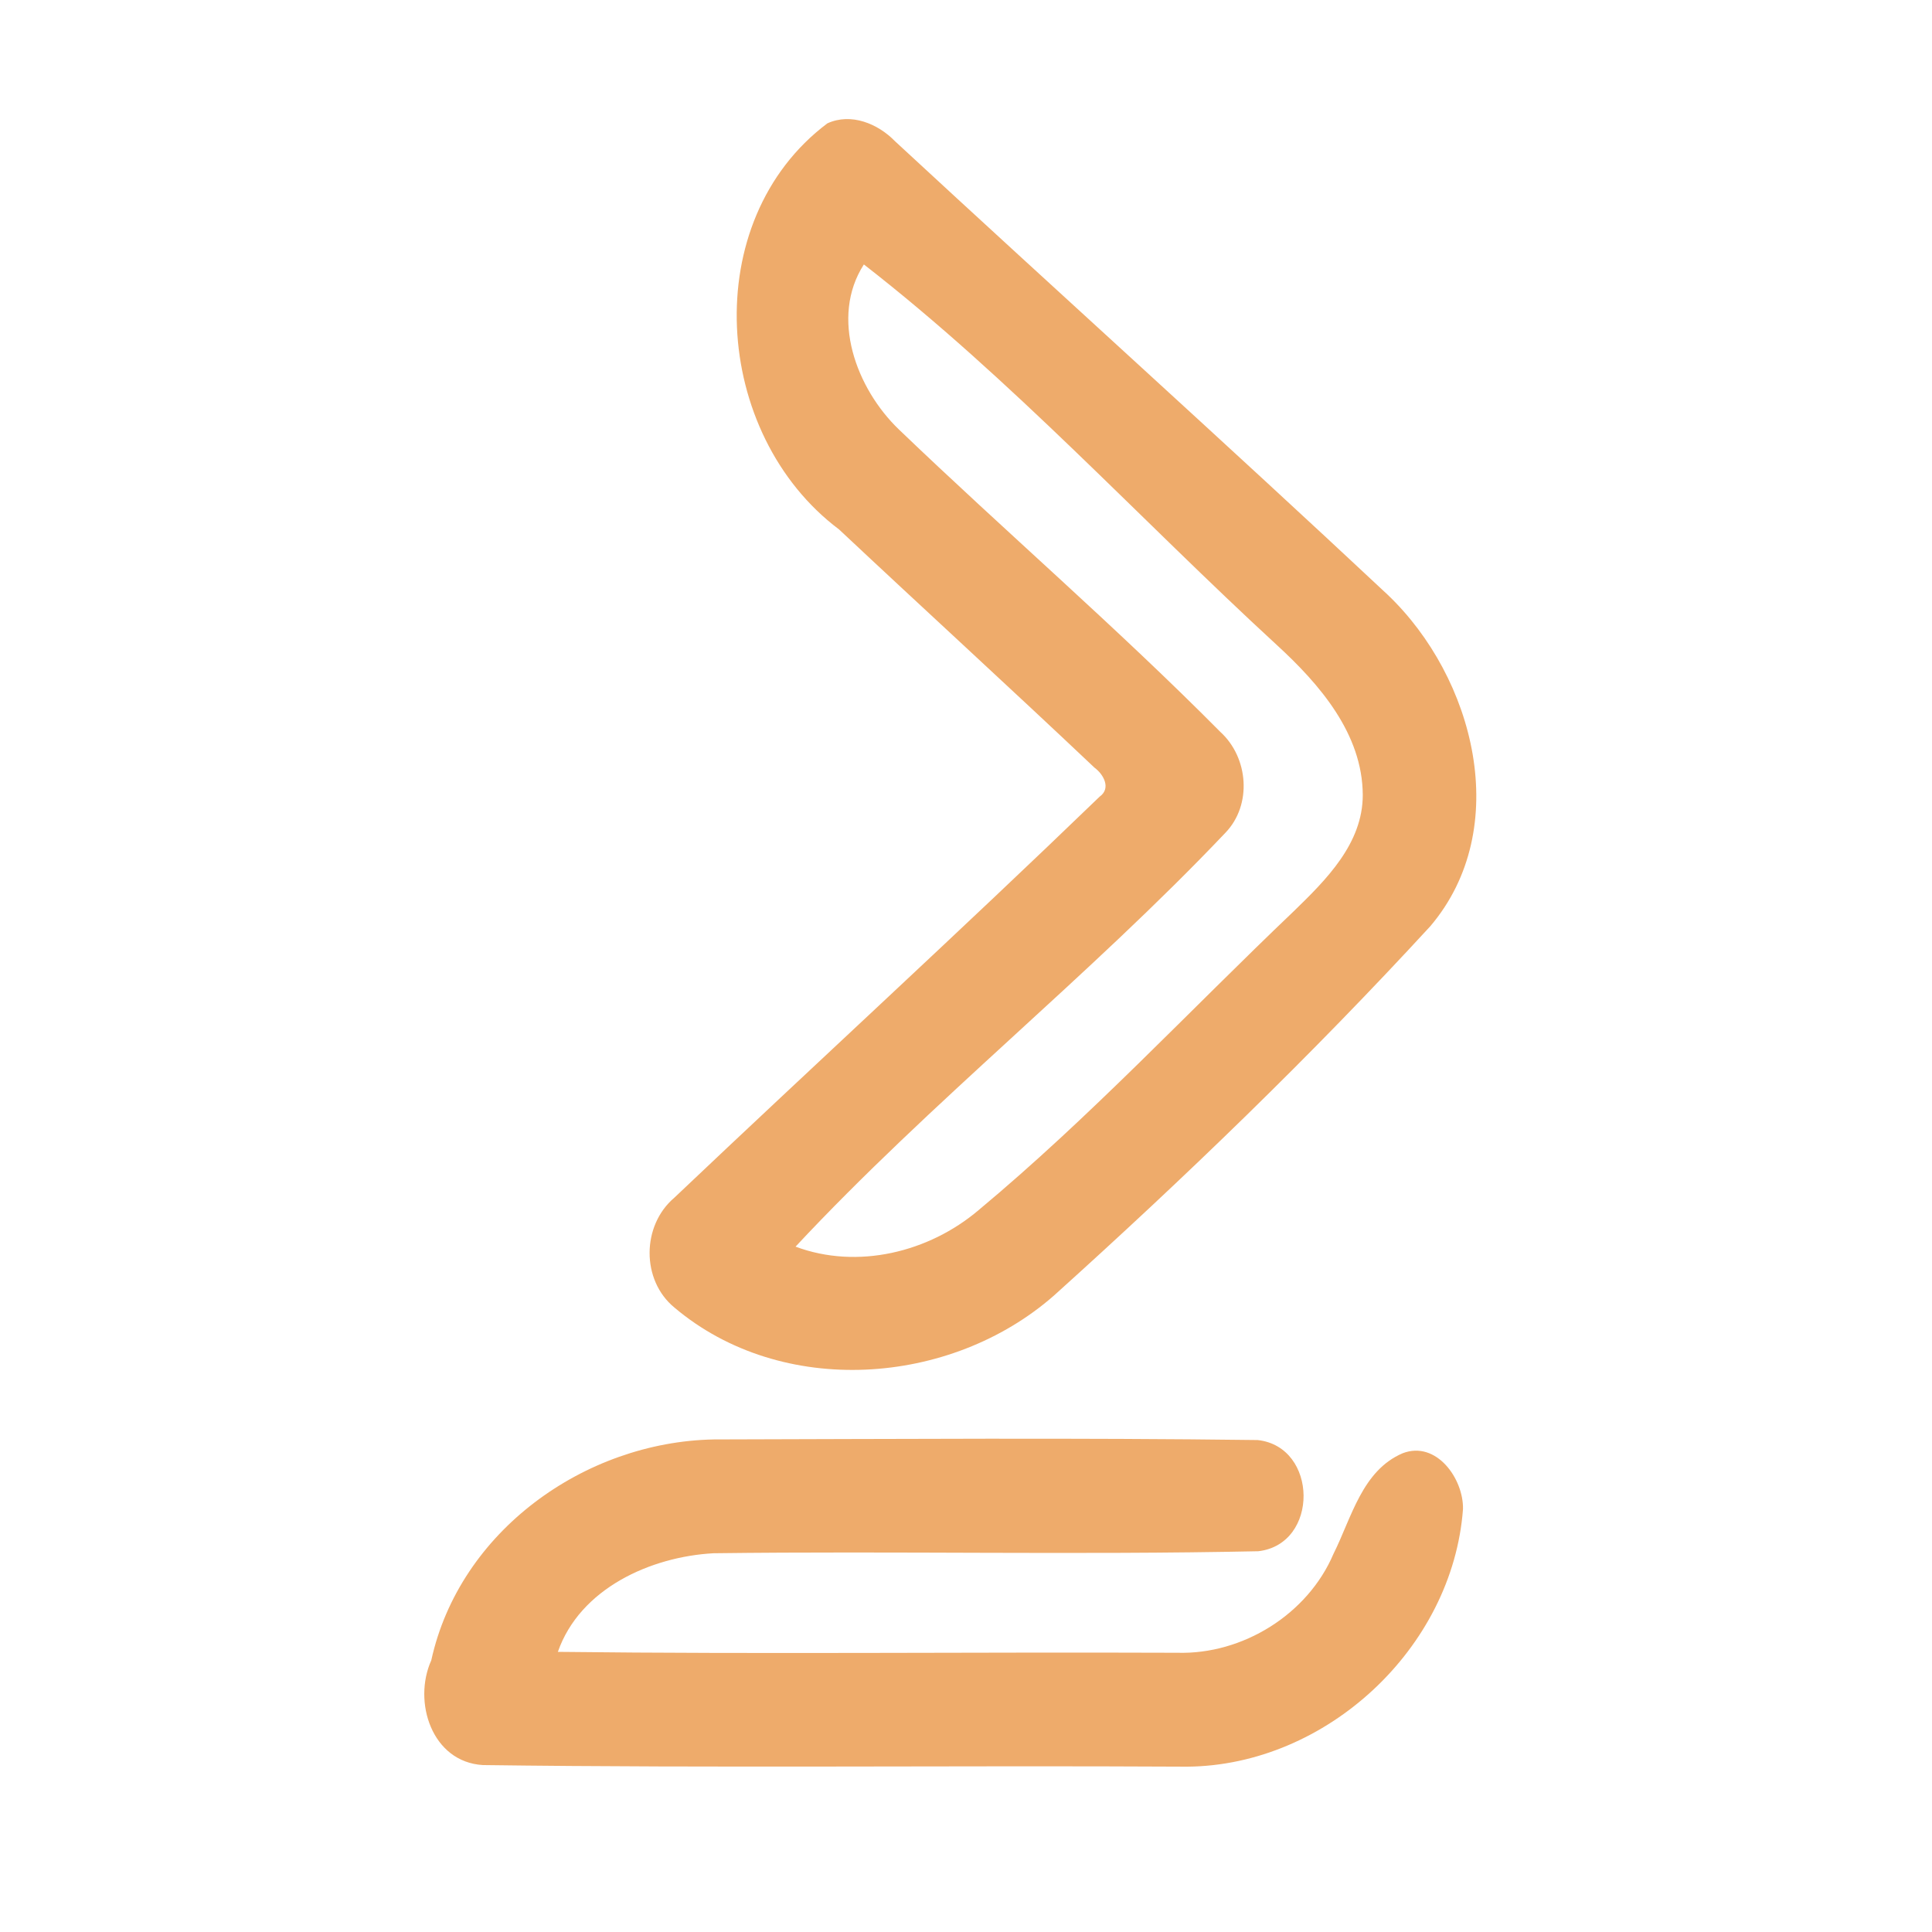 <?xml version="1.0" encoding="UTF-8" ?>
<!DOCTYPE svg PUBLIC "-//W3C//DTD SVG 1.1//EN" "http://www.w3.org/Graphics/SVG/1.1/DTD/svg11.dtd">
<svg width="192pt" height="192pt" viewBox="0 0 192 192" version="1.1" xmlns="http://www.w3.org/2000/svg">
<g id="#eeab6bff">
<path fill="#eeab6b" opacity="1.00" d=" M 82.22 12.26 C 84.58 11.18 87.25 12.29 88.95 14.04 C 105.22 29.10 121.71 43.94 137.90 59.10 C 146.52 67.31 150.42 82.30 142.14 92.05 C 130.31 104.91 117.71 117.07 104.73 128.76 C 94.45 137.78 77.69 138.95 67.03 129.95 C 63.71 127.23 63.76 121.79 67.01 119.03 C 81.06 105.70 95.35 92.62 109.28 79.17 C 110.45 78.34 109.66 76.94 108.77 76.29 C 100.37 68.34 91.83 60.54 83.39 52.62 C 70.77 43.15 69.33 21.95 82.22 12.26 M 89.31 42.66 C 99.87 52.79 110.98 62.35 121.28 72.74 C 124.08 75.29 124.45 79.99 121.78 82.76 C 108.17 97.10 92.51 109.48 79.06 123.89 C 85.22 126.19 92.31 124.45 97.24 120.27 C 108.31 111.05 118.15 100.49 128.56 90.57 C 131.78 87.44 135.43 83.84 135.43 79.01 C 135.41 72.93 131.14 68.00 126.90 64.11 C 113.21 51.52 100.57 37.72 85.85 26.28 C 82.45 31.57 85.12 38.62 89.31 42.66 Z" />
<path fill="#eeab6b" opacity="1.00" d=" M 42.86 165.00 C 45.67 152.18 58.08 143.30 70.92 143.05 C 88.94 143.01 106.97 142.88 124.98 143.11 C 131.00 143.76 131.12 153.47 125.04 154.16 C 107.02 154.54 88.96 154.13 70.92 154.36 C 64.66 154.70 57.64 157.86 55.44 164.16 C 75.96 164.40 96.48 164.17 117.00 164.25 C 123.50 164.44 129.96 160.43 132.52 154.42 C 134.31 150.85 135.36 146.14 139.40 144.42 C 142.75 143.14 145.46 146.97 145.39 149.98 C 144.36 163.79 131.82 175.45 117.99 175.57 C 94.65 175.44 71.31 175.72 47.98 175.41 C 42.92 175.10 41.00 169.14 42.86 165.00 Z" />
</g>
</svg>
